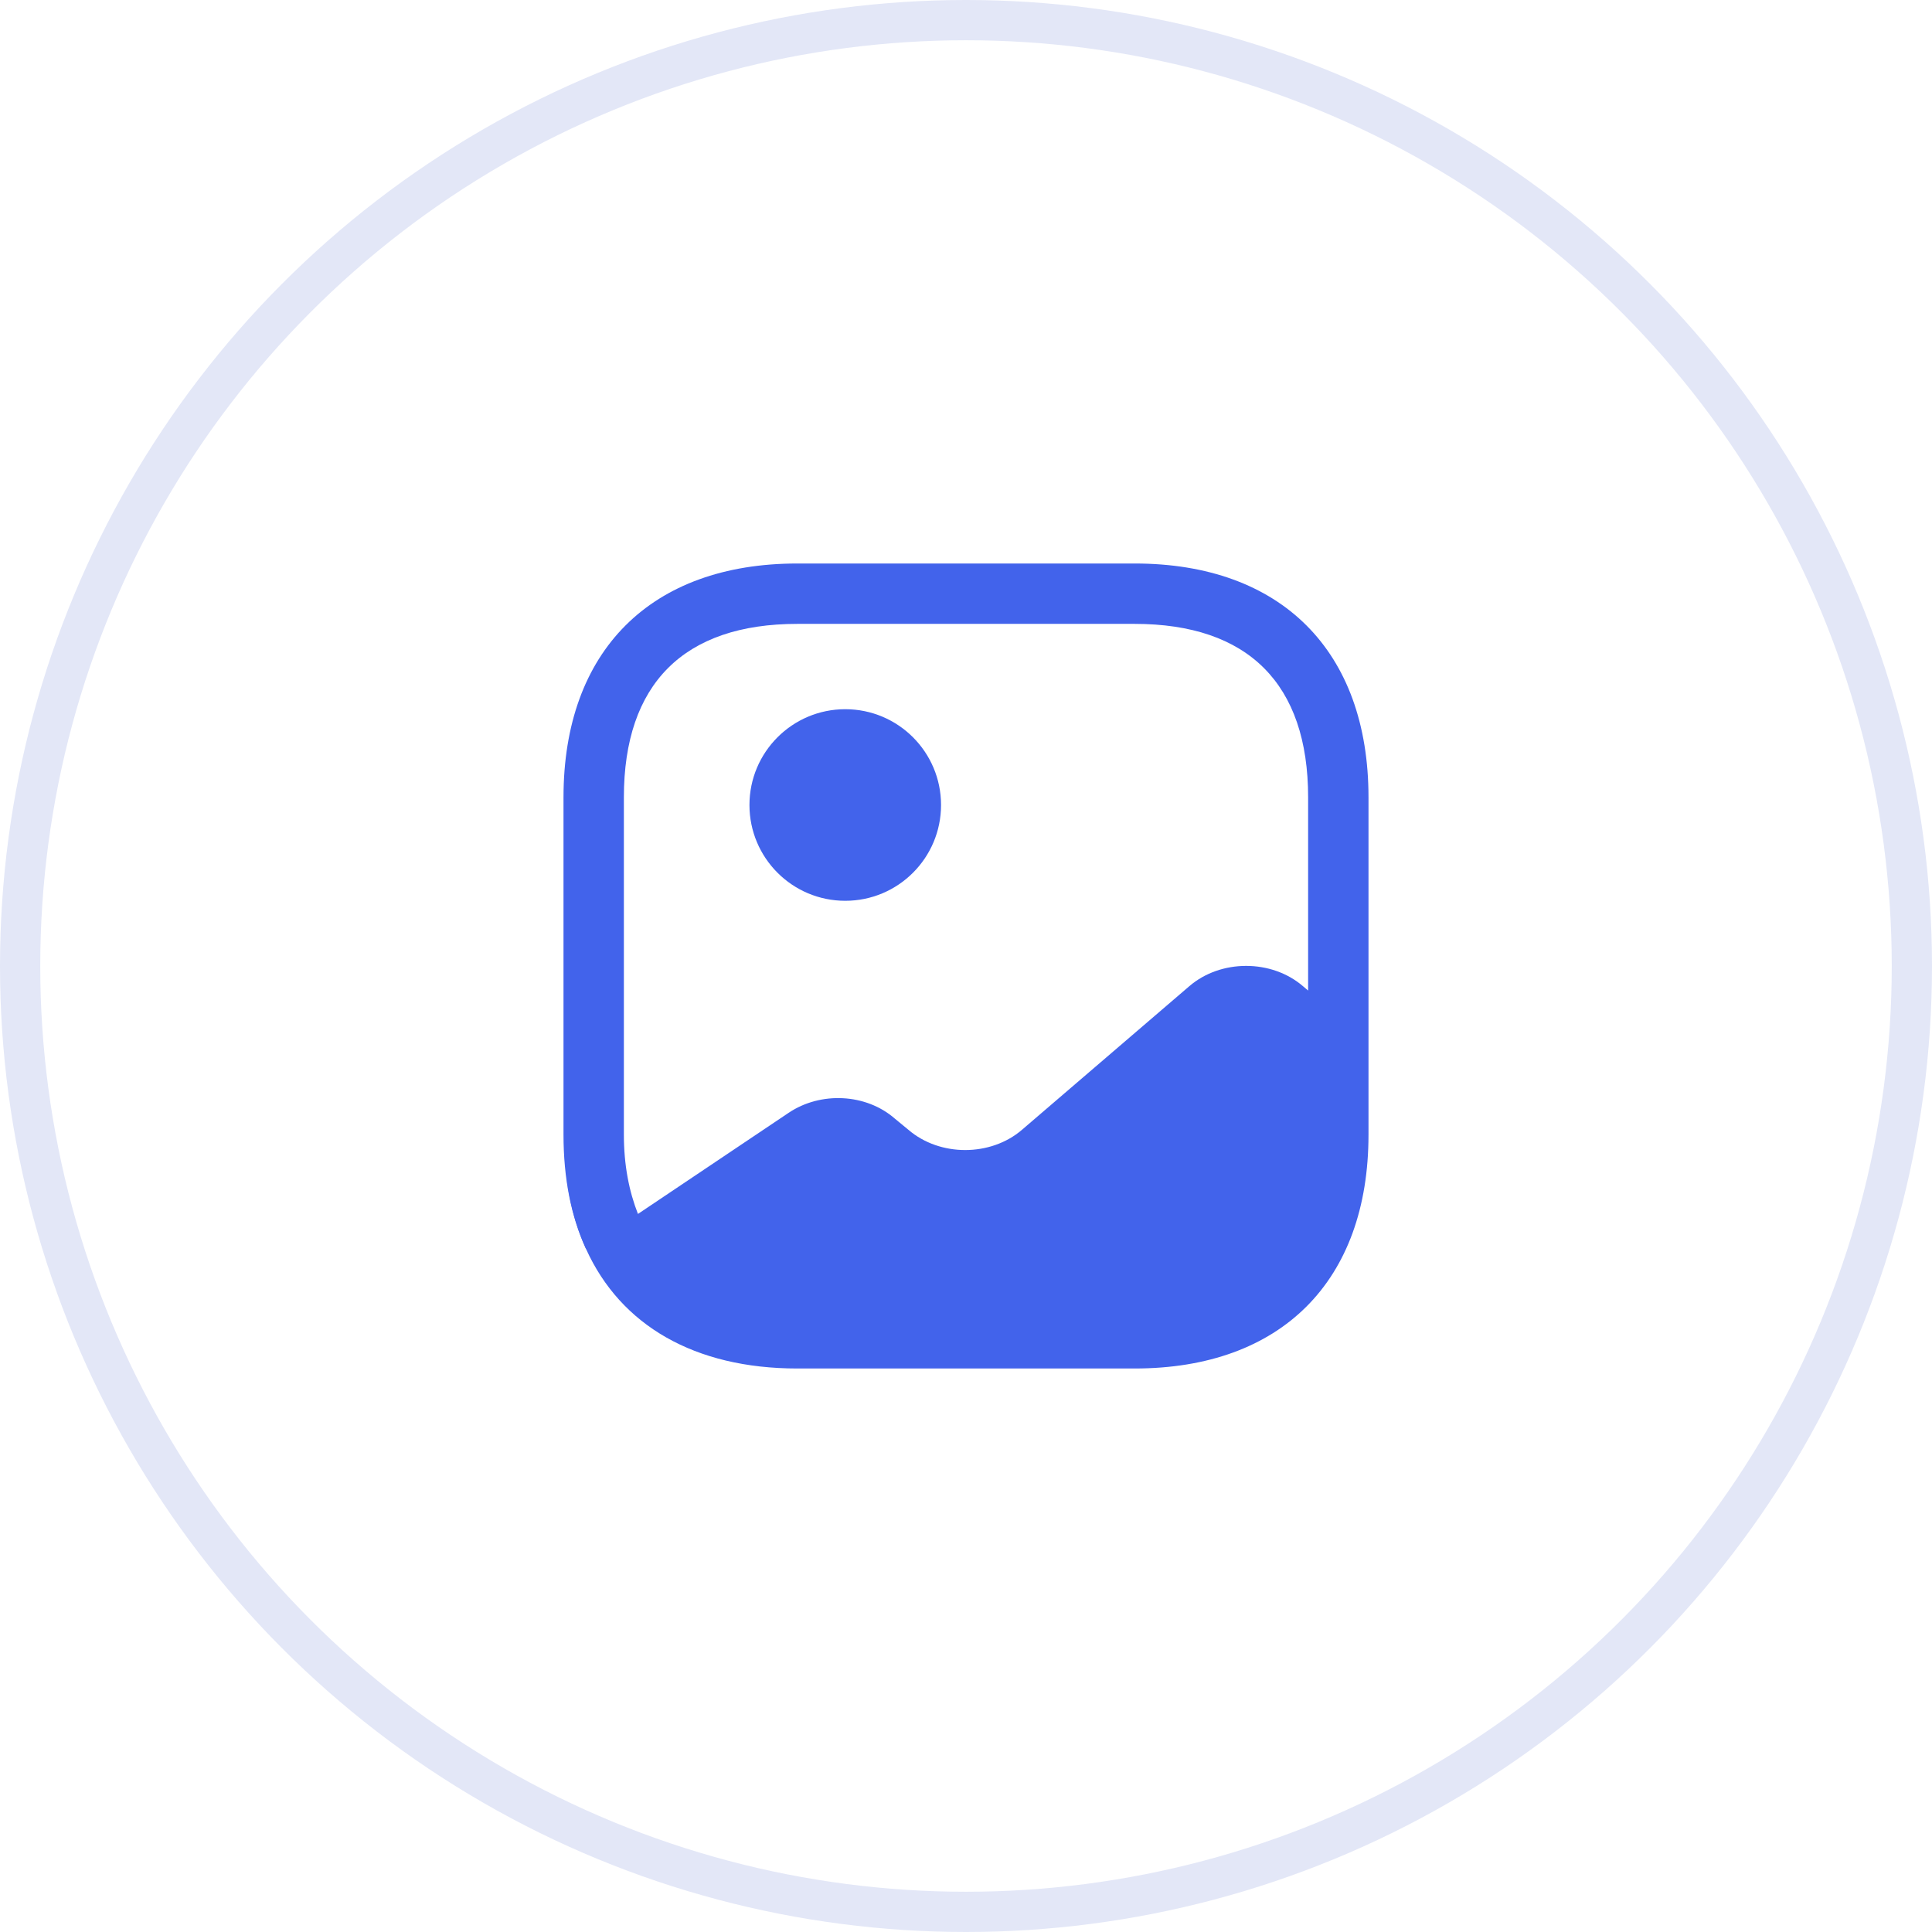 <svg width="48" height="48" viewBox="0 0 48 48" fill="none" xmlns="http://www.w3.org/2000/svg">
<circle cx="24" cy="24" r="23.5" stroke="#E3E7F7"/>
<path d="M14.58 31.01L14.56 31.03C14.29 30.44 14.12 29.77 14.05 29.03C14.12 29.76 14.31 30.42 14.58 31.01Z" fill="#4263EB"/>
<path d="M21 22.38C22.314 22.38 23.38 21.315 23.38 20C23.38 18.686 22.314 17.62 21 17.62C19.686 17.62 18.62 18.686 18.62 20C18.62 21.315 19.686 22.38 21 22.38Z" fill="#4263EB"/>
<path d="M28.19 14H19.81C16.17 14 14 16.17 14 19.81V28.19C14 29.28 14.19 30.23 14.56 31.03C15.42 32.93 17.26 34 19.81 34H28.19C31.83 34 34 31.83 34 28.19V25.9V19.81C34 16.17 31.83 14 28.19 14ZM32.37 24.5C31.59 23.83 30.33 23.83 29.55 24.5L25.39 28.07C24.61 28.74 23.35 28.74 22.57 28.07L22.23 27.79C21.52 27.17 20.39 27.11 19.59 27.65L15.85 30.16C15.63 29.6 15.5 28.95 15.5 28.19V19.81C15.5 16.99 16.99 15.5 19.81 15.5H28.19C31.01 15.5 32.5 16.99 32.5 19.81V24.61L32.37 24.5Z" fill="#4263EB"/>
</svg>

